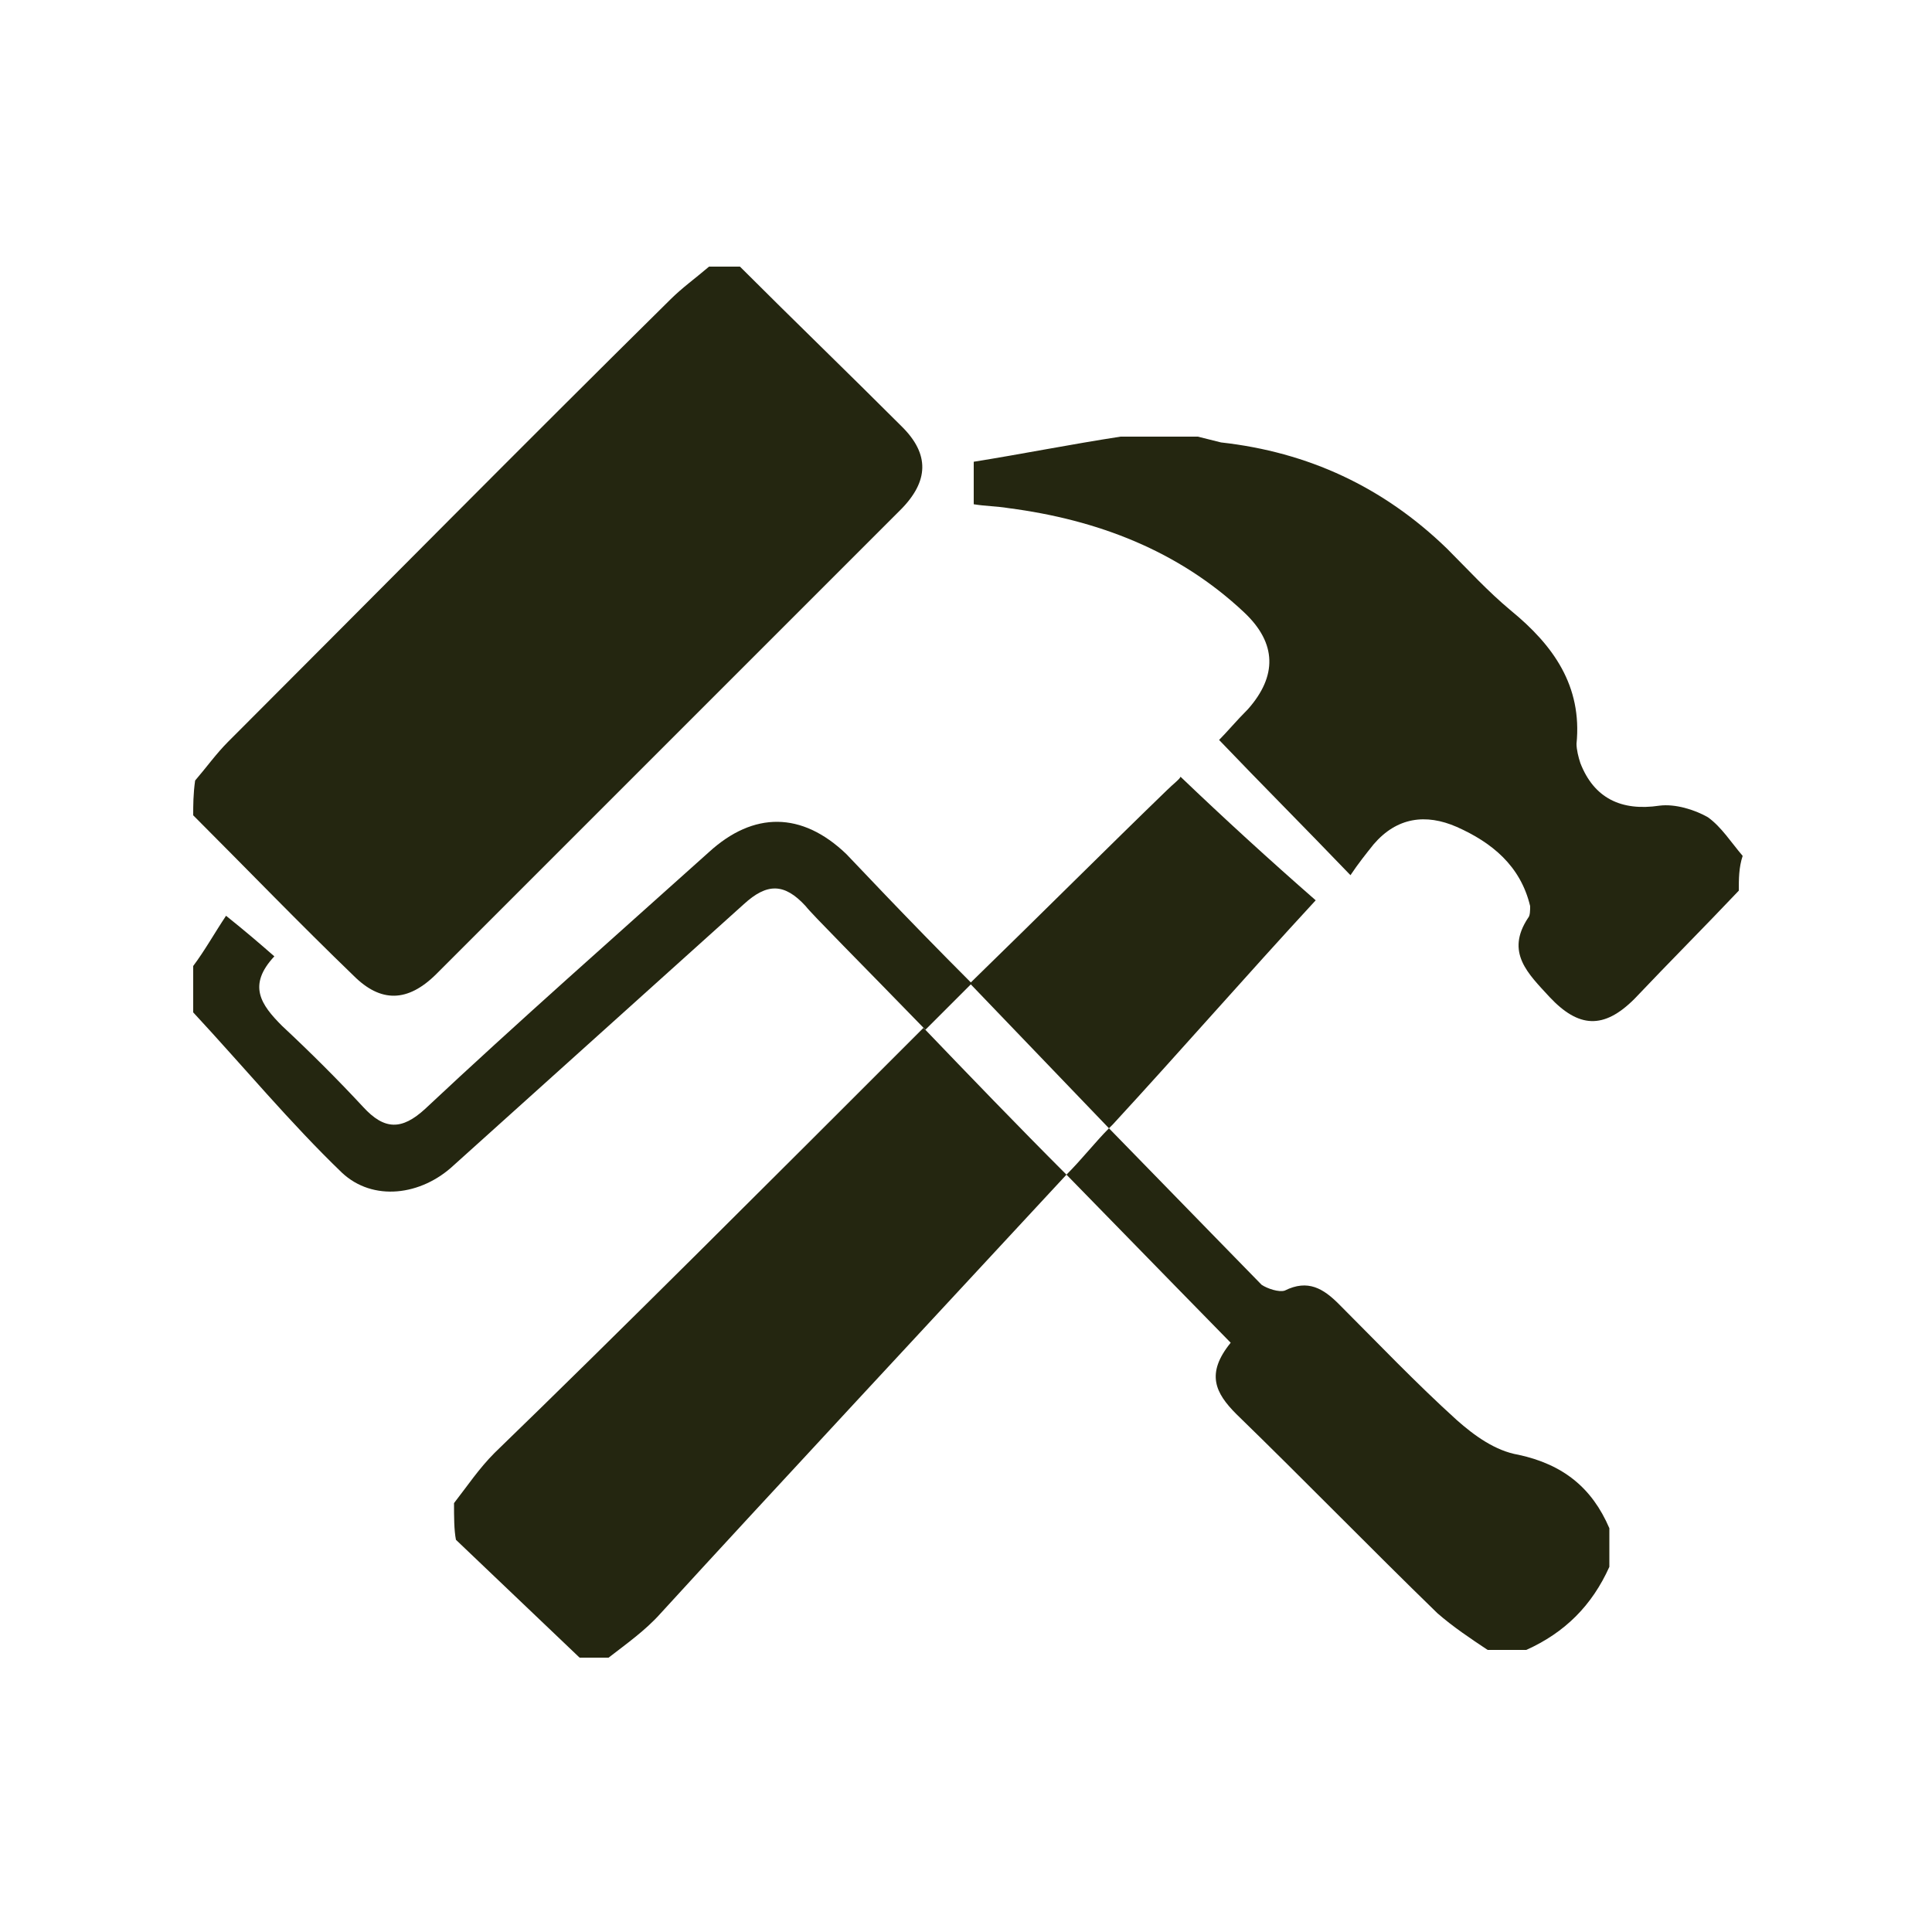 <?xml version="1.0" encoding="utf-8"?>
<!-- Generator: Adobe Illustrator 25.2.1, SVG Export Plug-In . SVG Version: 6.00 Build 0)  -->
<svg version="1.1" id="Layer_1" xmlns="http://www.w3.org/2000/svg" xmlns:xlink="http://www.w3.org/1999/xlink" x="0px" y="0px"
	 viewBox="0 0 100 100" style="enable-background:new 0 0 100 100;" xml:space="preserve">
<style type="text/css">
	.st0{fill:#242610;}
</style>
<path class="st0" d="M10,42.2c2.8,2.8,5.5,5.6,8.3,8.3c1.4,1.4,2.8,1.4,4.3-0.1c8-8,16-16,24-24c1.5-1.5,1.5-2.9,0.1-4.3
	c-2.8-2.8-5.6-5.5-8.4-8.3c-0.5,0-1.1,0-1.6,0c-0.7,0.6-1.4,1.1-2,1.7C27,23.1,19.4,30.8,11.8,38.4c-0.6,0.6-1.1,1.3-1.7,2
	C10,41.1,10,41.7,10,42.2z"/>
<g>
	<path class="st0" d="M25.6,75.2c-0.8,0.8-1.4,1.7-2.1,2.6c0,0.7,0,1.4,0.1,1.9c2.1,2,4.3,4.1,6.4,6.1c0.5,0,1,0,1.5,0
		c0.9-0.7,1.9-1.4,2.7-2.3c5.3-5.8,14.7-15.9,21-22.7c-2.5-2.5-5.1-5.2-7.4-7.6C40.1,60.9,31.8,69.2,25.6,75.2z"/>
	<path class="st0" d="M57.6,58.2c3.5-3.8,6.9-7.7,10.5-11.6c-2.4-2.1-4.7-4.2-7-6.4c0,0.1-0.4,0.4-0.7,0.7c-3,2.9-6.5,6.4-10.2,10
		c2.3,2.4,4.8,5,7.2,7.5C57.5,58.3,57.5,58.3,57.6,58.2z"/>
	<path class="st0" d="M88.4,42.3c-0.7-0.4-1.7-0.7-2.5-0.6c-2,0.3-3.4-0.4-4.1-2.2c-0.1-0.3-0.2-0.7-0.2-1c0.3-3-1.2-5.1-3.4-6.9
		c-1.2-1-2.2-2.1-3.3-3.2c-3.3-3.2-7.2-5-11.7-5.5c-0.4-0.1-0.8-0.2-1.2-0.3c-1.3,0-2.7,0-4,0c-2.6,0.4-5.1,0.9-7.6,1.3
		c0,0.9,0,1.5,0,2.2c0.6,0.1,1.2,0.1,1.8,0.2c4.6,0.6,8.8,2.2,12.2,5.4c1.7,1.6,1.7,3.3,0.2,5c-0.6,0.6-1.1,1.2-1.5,1.6
		c2.2,2.3,4.4,4.5,6.8,7c0.4-0.6,0.8-1.1,1.2-1.6c1.2-1.4,2.7-1.6,4.3-0.9c1.8,0.8,3.3,2,3.8,4.1c0,0.2,0,0.5-0.1,0.6
		c-1.2,1.8,0,2.9,1.1,4.1c1.5,1.6,2.8,1.7,4.4,0.1c1.8-1.9,3.6-3.7,5.4-5.6c0-0.6,0-1.2,0.2-1.8C89.6,43.6,89.1,42.8,88.4,42.3z"/>
	<path class="st0" d="M43.8,44.2C41.5,42,39,42,36.7,44.1c-4.9,4.4-9.9,8.8-14.7,13.3c-1.2,1.1-2.1,1.1-3.2-0.1
		c-1.3-1.4-2.7-2.8-4.2-4.2c-1.1-1.1-1.8-2.1-0.4-3.6c-0.8-0.7-1.5-1.3-2.5-2.1c-0.6,0.9-1.1,1.8-1.7,2.6c0,0.9,0,1.6,0,2.4
		c2.6,2.8,5,5.7,7.7,8.3c1.6,1.5,4.1,1.2,5.8-0.4c5-4.5,10-9,15-13.5c1.2-1.1,2.1-1.1,3.2,0.1c0.3,0.4,2.9,3,6.2,6.4
		c0.8-0.8,1.6-1.6,2.4-2.4C46.8,47.4,44.1,44.5,43.8,44.2z"/>
	<path class="st0" d="M78.6,75.3c-1.2-0.2-2.3-1-3.2-1.8c-2.1-1.9-4.1-4-6.1-6c-0.8-0.8-1.6-1.3-2.8-0.7c-0.3,0.1-0.9-0.1-1.2-0.3
		c-0.4-0.4-3.8-3.9-7.9-8.1c-0.7,0.7-1.4,1.6-2.2,2.4c4.3,4.4,8,8.2,8.5,8.7c-1.3,1.6-0.8,2.6,0.3,3.7c3.5,3.4,6.9,6.9,10.4,10.3
		c0.8,0.7,1.7,1.3,2.6,1.9c0.7,0,1.3,0,2,0c2-0.9,3.4-2.3,4.3-4.3c0-0.7,0-1.3,0-2C82.4,77,80.9,75.8,78.6,75.3z"/>
</g>
</svg>
